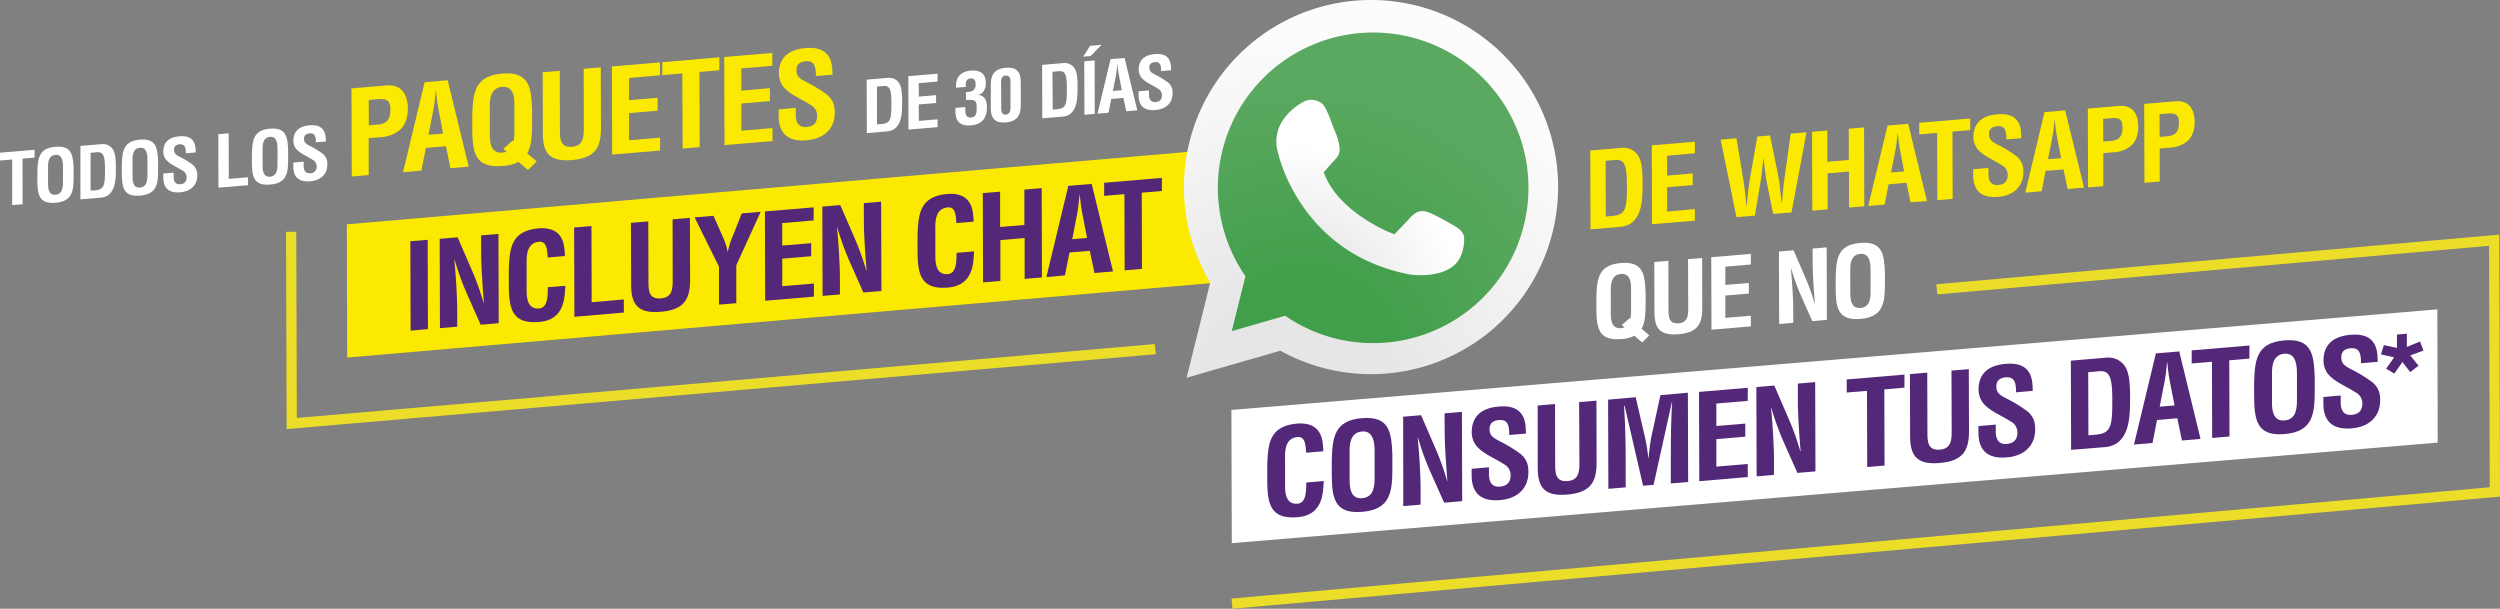 <svg id="Capa_1" data-name="Capa 1" xmlns="http://www.w3.org/2000/svg" xmlns:xlink="http://www.w3.org/1999/xlink" viewBox="0 0 1025.9 249.79"><rect x="0" y="0" width="1025.9" height="249.79" fill="#808080" stroke="none"/><defs><style>.cls-1{fill:#fbea00;}.cls-2{fill:none;stroke:#ecde28;stroke-miterlimit:10;stroke-width:4.19px;fill-rule:evenodd;}.cls-3{fill:#fff;}.cls-4{fill:#542878;}.cls-5{fill:url(#radial-gradient);}.cls-6{fill:url(#radial-gradient-2);}.cls-7{fill:url(#radial-gradient-3);}</style><radialGradient id="radial-gradient" cx="534.63" cy="152.81" r="152.67" gradientUnits="userSpaceOnUse"><stop offset="0.26" stop-color="#419f4b"/><stop offset="0.76" stop-color="#5ba860"/></radialGradient><radialGradient id="radial-gradient-2" cx="532.2" cy="159.33" r="165.9" gradientUnits="userSpaceOnUse"><stop offset="0.22" stop-color="#e6e6e6"/><stop offset="0.88" stop-color="#fcfcfc"/></radialGradient><radialGradient id="radial-gradient-3" cx="533.96" cy="124.58" r="74.22" gradientUnits="userSpaceOnUse"><stop offset="0.22" stop-color="#e6e6e6"/><stop offset="0.88" stop-color="#fff"/></radialGradient></defs><title>copy-central-completo</title><polygon class="cls-1" points="567.36 55.45 567.52 110.11 142.48 146.72 142.32 92.05 567.36 55.45"/><polyline class="cls-2" points="474.06 143.28 119.71 173.79 119.48 95.12"/><path class="cls-3" d="M0,62.66l14.18-1.2v3.22l-4.95.42.05,18.71L5,84.17,5,65.46l-5,.42Z"/><path class="cls-3" d="M15.33,70.58c.17-5.6.61-9.79,7.41-10.36s7.27,3.54,7.47,9.11v3.13c0,5.85-.42,10.15-7.41,10.74s-7.45-3.64-7.47-9.49Zm4.39,4.81c0,1.81.17,4.75,3.08,4.51s3.06-3.27,3.05-5.37l0-5.61c0-1.75.07-5.65-3.08-5.38-3.34.28-3.05,4.09-3.05,5.78Z"/><path class="cls-3" d="M33,81.81,33,59.88l8.87-.75a4.88,4.88,0,0,1,4.41,2.11c1,1.44,1.26,3.84,1.27,7.47,0,4.33,0,9.33-3.46,11.58a6.82,6.82,0,0,1-3.16.85Zm6.09-3.73c3.79-.32,4-2.27,4-8.61,0-5.17-.57-7.18-3.12-7l-2.79.24,0,15.5Z"/><path class="cls-3" d="M50,67.66c.17-5.6.61-9.79,7.41-10.36s7.27,3.54,7.47,9.11v3.13c0,5.85-.43,10.15-7.41,10.74S50,76.63,50,70.79Zm4.39,4.81c0,1.81.17,4.75,3.08,4.51s3.06-3.27,3.05-5.37l0-5.61c0-1.75.07-5.65-3.08-5.38-3.34.28-3.06,4.09-3.05,5.78Z"/><path class="cls-3" d="M76.24,62.9c0-2-.16-3.87-2.5-3.68-1.43.12-2.34.75-2.33,2.24,0,1.67,1.1,2.22,2.44,2.92A35,35,0,0,1,79,67.55,5.17,5.17,0,0,1,80.95,72c0,4.15-2.84,6.56-7,6.91-5.1.43-6.93-2.16-6.94-6.08V71.2l4.25-.36v1.29c-.08,2.14.59,3.63,2.68,3.46a2.54,2.54,0,0,0,2.63-2.8A3,3,0,0,0,74.87,70c-2.22-1.48-5-2.45-6.73-4.49A5.53,5.53,0,0,1,67,62.28c0-3.74,2.17-6,6.66-6.35,6.77-.57,6.6,4.47,6.64,6.63Z"/><path class="cls-3" d="M89.65,77l-.06-21.93,4.25-.36.05,18.71,7.89-.67V76Z"/><path class="cls-3" d="M103.37,63.16c.17-5.6.61-9.79,7.41-10.36s7.27,3.54,7.47,9.11V65c0,5.85-.43,10.15-7.41,10.74s-7.45-3.64-7.47-9.49ZM107.76,68c0,1.81.17,4.75,3.08,4.51s3.06-3.27,3.05-5.37l0-5.61c0-1.75.07-5.65-3.08-5.38-3.34.28-3.05,4.09-3.05,5.78Z"/><path class="cls-3" d="M129.6,58.41c0-2-.16-3.88-2.5-3.68-1.43.12-2.34.75-2.33,2.24,0,1.67,1.1,2.22,2.44,2.92a34.85,34.85,0,0,1,5.17,3.16,5.17,5.17,0,0,1,1.93,4.43c0,4.15-2.84,6.56-7,6.91-5.1.43-6.93-2.16-6.94-6.08V66.7l4.25-.36v1.29c-.09,2.14.59,3.63,2.68,3.46a2.54,2.54,0,0,0,2.63-2.8,3,3,0,0,0-1.71-2.75c-2.22-1.48-5-2.45-6.72-4.49a5.52,5.52,0,0,1-1.1-3.27c0-3.74,2.17-6,6.66-6.35,6.77-.57,6.6,4.47,6.64,6.63Z"/><path class="cls-1" d="M144.35,72.43l-.11-36.16,14.33-1.21c6.71-.57,8.78,4.47,8.8,9.53,0,3.09-.83,6.63-3.48,8.88A13.51,13.51,0,0,1,156,56.3l-4.71.4,0,15.14Zm7-21,3.76-.32c3.06-.26,5.11-1.68,5.09-6.07,0-4.15-1.72-4.63-5.68-4.3l-3.21.27Z"/><path class="cls-1" d="M165.39,70.66l8.86-36.92,9.47-.8,8.62,35.45-7.52.63L183,60l-8.21.69L172.91,70Zm10.43-15.35,6-.51L179.9,44.69c-.36-1.66-.51-3.28-.72-5-.05-.82-.15-1.63-.26-2.39h-.1c-.1.78-.2,1.61-.24,2.43-.2,1.7-.34,3.36-.69,5.07Z"/><path class="cls-1" d="M216.66,69.76l-3.92-3.33a15.62,15.62,0,0,1-6.61,1.67c-11.52,1-12.29-6-12.32-15.65l0-5.16c.27-9.24,1-16.15,12.23-17.09s12,5.84,12.32,15l0,5.16c0,4.63-.22,9.57-2,12.52l3.87,3.39Zm-6.3-12.06.35.31a18,18,0,0,0,.39-3.65l0-10c0-2.8.42-9.15-5.09-8.69s-5,6.74-5,9.54l0,10c0,3,.27,7.84,5.08,7.43a6.72,6.72,0,0,0,1.8-.39l-1.36-1.14Z"/><path class="cls-1" d="M239.54,28.23l7-.59.07,25.22c0,8-2.67,12-11.84,12.81s-12-2.8-12-10.8l-.07-25.22,7-.59.07,24.64c0,3.47.27,6.92,5,6.52,4.56-.38,4.8-3.88,4.79-7.35Z"/><path class="cls-1" d="M251.21,63.42l-.11-36.16,19.74-1.66v5.3L258.14,32l0,9.11,11.72-1,0,5.3-11.72,1,0,11.14,12.73-1.07,0,5.3Z"/><path class="cls-1" d="M271.8,25.52l23.4-2,0,5.3-8.17.69.09,30.86-7,.59L280,30.13l-8.22.69Z"/><path class="cls-1" d="M297.31,59.54l-.11-36.16,19.74-1.66V27l-12.72,1.07,0,9.11,11.72-1,0,5.3-11.72,1,0,11.14L317,52.57l0,5.3Z"/><path class="cls-1" d="M334.81,31.2c0-3.23-.27-6.39-4.13-6.07-2.36.2-3.86,1.24-3.85,3.7,0,2.75,1.82,3.66,4,4.82a58,58,0,0,1,8.54,5.21c2.41,2.06,3.17,4.17,3.18,7.3C342.59,53,337.89,57,331,57.56c-8.42.71-11.44-3.57-11.46-10V44.88l7-.59v2.12c-.14,3.53,1,6,4.43,5.7,3-.25,4.36-1.86,4.35-4.61A4.94,4.94,0,0,0,332.54,43c-3.66-2.44-8.23-4-11.1-7.41a9.12,9.12,0,0,1-1.82-5.39c0-6.17,3.58-9.85,11-10.48,11.17-.94,10.9,7.38,11,10.94Z"/><path class="cls-3" d="M355.71,54.62l-.06-21.93,8.87-.75a4.87,4.87,0,0,1,4.41,2.11c1,1.44,1.26,3.84,1.27,7.47,0,4.33,0,9.33-3.46,11.58a6.82,6.82,0,0,1-3.16.85Zm6.09-3.73c3.8-.32,4-2.27,4-8.61,0-5.17-.57-7.18-3.12-7l-2.79.24,0,15.5Z"/><path class="cls-3" d="M372.8,53.17l-.06-21.93,12-1v3.22l-7.71.65,0,5.53,7.11-.6v3.22l-7.11.6,0,6.75,7.71-.65v3.22Z"/><path class="cls-3" d="M396.36,37.85a8.48,8.48,0,0,0,2.67-.55,2.79,2.79,0,0,0,1.3-2.8c0-1.67-.64-2.4-2-2.29a2,2,0,0,0-2,1.9v1.55l-4,.33c-.26-4,1.62-6.63,6-7s6.2,1.64,6.21,5.12c0,1.9-.75,4.27-3,4.78V39c2,.07,3.5,1.67,3.45,5,0,4.3-1.92,7.06-6.6,7.46-5.89.5-6.36-3.62-6.3-5.9V44.27l4-.34c.1,1.81-.29,4.53,2.41,4.3,2.34-.2,2.27-2.3,2.27-4.34a3.8,3.8,0,0,0-.49-2.27c-.79-.84-2.64-.65-3.83-.55Z"/><path class="cls-3" d="M406.59,34.6c0-4.65,2.29-6.48,6.14-6.81s6.14,1.12,6.15,5.77l0,9.85c0,4.65-2.29,6.51-6.15,6.83s-6.14-1.15-6.15-5.8Zm4.28,9.49c-.11,2.46.77,3,1.86,2.94s2.06-.82,1.93-3.26l0-9.85c.11-2.44-.83-3-2-2.91s-2,.81-1.85,3.23Z"/><path class="cls-3" d="M427.71,48.55l-.06-21.93,8.87-.75A4.88,4.88,0,0,1,440.92,28c1,1.44,1.26,3.84,1.27,7.47,0,4.33,0,9.33-3.46,11.58a6.81,6.81,0,0,1-3.15.85Zm6.09-3.73c3.79-.32,4-2.27,4-8.61,0-5.17-.57-7.18-3.12-7l-2.79.24L432,45Z"/><path class="cls-3" d="M447.34,18.79l4.71-.4L447.56,23l-3.07.26ZM445,47.09l-.06-21.93,4.25-.36.06,21.93Z"/><path class="cls-3" d="M450.37,46.64l5.37-22.38,5.74-.48,5.23,21.49-4.55.38L461,40.19l-5,.42-1.11,5.65Zm6.32-9.31,3.64-.31-1.17-6.13c-.21-1-.31-2-.43-3,0-.5-.09-1-.16-1.45h-.06c-.06.47-.12,1-.15,1.47-.12,1-.21,2-.42,3.08Z"/><path class="cls-3" d="M476.47,29.17c0-2-.16-3.88-2.5-3.68-1.43.12-2.34.75-2.33,2.24,0,1.67,1.1,2.22,2.44,2.92a35.14,35.14,0,0,1,5.17,3.16,5.18,5.18,0,0,1,1.93,4.43c0,4.15-2.83,6.56-7,6.91-5.1.43-6.93-2.17-6.94-6.08V37.47l4.25-.36V38.4c-.08,2.14.59,3.63,2.68,3.46a2.53,2.53,0,0,0,2.63-2.8,3,3,0,0,0-1.71-2.75c-2.22-1.48-5-2.45-6.72-4.49a5.53,5.53,0,0,1-1.1-3.27c0-3.74,2.17-6,6.66-6.35,6.77-.57,6.6,4.47,6.64,6.63Z"/><path class="cls-4" d="M168.5,135.68,168.39,99l7.11-.6.11,36.64Z"/><path class="cls-4" d="M197.43,96.59l7.11-.6.11,36.64-7.41.63-5.57-12.58a111.1,111.1,0,0,1-5.12-14.13h-.1c.26,3,.58,6.7.79,10.39s.38,7.3.39,10.23l0,6.89-7.1.6L180.43,98l7.36-.62,5.57,12.87a110.77,110.77,0,0,1,5.12,14.13h.1c-.26-3.3-.53-6.85-.74-10.35s-.38-7-.39-10.28Z"/><path class="cls-4" d="M232,117.28c0,.69-.1,1.43-.15,2.11-.34,6.72-2.65,12.05-10.57,12.72-11.67,1-12.46-6.09-12.48-15.86l0-5.23c.28-9.36,1-16.36,12.39-17.32,6.35-.44,9.91,2.39,10.43,8.6a16.86,16.86,0,0,1,.16,2.77l-7,.59c-.31-2.32-.07-6.74-3.57-6.44-5.58.47-5.11,6.83-5.1,9.67l0,10.16c0,3,.28,7.94,5.15,7.53,3.91-.33,3.43-6.35,3.58-8.71Z"/><path class="cls-4" d="M235.71,130l-.11-36.64,7.11-.6L242.8,124l13.2-1.11,0,5.37Z"/><path class="cls-4" d="M276,90l7.11-.6.08,25.55c0,8.11-2.71,12.2-12,13S259,125.06,259,117l-.08-25.55,7.11-.6.07,25c0,3.52.28,7,5.1,6.61,4.62-.39,4.86-3.93,4.85-7.45Z"/><path class="cls-4" d="M296.89,97.83a22.47,22.47,0,0,1,1.69,5.48h.1A32.69,32.69,0,0,1,301,96.16l3.38-8.59,7.77-.65-10,21.9,0,15.59-7.11.6,0-15.59-10-20.22,7.77-.65Z"/><path class="cls-4" d="M314,123.41l-.11-36.64,20-1.69,0,5.37L321,91.54l0,9.23,11.88-1,0,5.37-11.87,1,0,11.29L334,116.35l0,5.37Z"/><path class="cls-4" d="M354.47,83.35l7.11-.6.11,36.64-7.41.63-5.57-12.58a111.18,111.18,0,0,1-5.12-14.13h-.1c.26,3,.58,6.7.79,10.39s.38,7.3.39,10.23l0,6.89-7.11.6-.11-36.64,7.36-.62L350.4,97a110.69,110.69,0,0,1,5.12,14.13h.1c-.26-3.3-.53-6.85-.74-10.35s-.37-7-.38-10.28Z"/><path class="cls-4" d="M399.72,103.14c0,.69-.1,1.42-.14,2.11C399.24,112,396.92,117.31,389,118c-11.67,1-12.46-6.09-12.48-15.86l0-5.23c.28-9.36,1-16.36,12.39-17.32,6.35-.44,9.91,2.39,10.43,8.6a16.86,16.86,0,0,1,.16,2.77l-7,.59c-.31-2.32-.07-6.74-3.57-6.44-5.58.47-5.11,6.83-5.1,9.67l0,10.16c0,3,.28,7.94,5.15,7.53,3.91-.33,3.43-6.35,3.58-8.71Z"/><path class="cls-4" d="M403.41,115.88l-.11-36.64,7.11-.6,0,14.51,9.95-.84,0-14.51,7.11-.6.11,36.64-7.11.6,0-16.76-9.95.84,0,16.76Z"/><path class="cls-4" d="M429.4,113.69l9-37.41,9.59-.81,8.74,35.92-7.61.64-1.91-9.12-8.32.7L437,113ZM440,98.14l6.09-.51-2-10.24c-.36-1.68-.52-3.33-.73-5-.05-.83-.16-1.65-.26-2.42H443c-.1.79-.2,1.63-.25,2.46-.2,1.73-.34,3.4-.69,5.14Z"/><path class="cls-4" d="M453.1,75l23.7-2,0,5.37-8.27.7.09,31.27-7.11.6-.09-31.27-8.32.7Z"/><polygon class="cls-3" points="1000.18 126.96 1000.34 181.62 505.48 222.89 505.32 168.22 1000.18 126.96"/><path class="cls-3" d="M673.89,140.51l-3.22-2.74a12.88,12.88,0,0,1-5.44,1.37c-9.48.8-10.12-4.94-10.14-12.88V122c.22-7.6.83-13.28,10.06-14.06s9.87,4.8,10.14,12.36v4.25c0,3.81-.18,7.87-1.66,10.3l3.18,2.79Zm-5.18-9.92.29.25a14.79,14.79,0,0,0,.32-3l0-8.25c0-2.3.35-7.53-4.18-7.15S661,118,661,120.29l0,8.25c0,2.46.22,6.45,4.18,6.12a5.6,5.6,0,0,0,1.48-.32l-1.12-.94Z"/><path class="cls-3" d="M692.71,106.35l5.77-.49.06,20.75c0,6.59-2.2,9.91-9.74,10.54s-9.86-2.3-9.88-8.89l-.06-20.75,5.77-.49.06,20.27c0,2.86.22,5.7,4.14,5.37,3.75-.32,3.95-3.19,3.94-6Z"/><path class="cls-3" d="M702.32,135.3l-.09-29.75,16.24-1.37v4.36l-10.47.88,0,7.5,9.65-.81v4.36l-9.64.81,0,9.16,10.47-.88v4.36Z"/><path class="cls-3" d="M743.82,102l5.77-.49.09,29.75-6,.51-4.53-10.21A90.51,90.51,0,0,1,735,110.13h-.08c.21,2.44.47,5.44.64,8.44s.31,5.93.31,8.31l0,5.59-5.77.49L730,103.2l6-.5,4.52,10.45a90,90,0,0,1,4.16,11.47h.08c-.21-2.68-.43-5.56-.6-8.4s-.3-5.69-.31-8.35Z"/><path class="cls-3" d="M753.29,113.74c.22-7.6.83-13.28,10.06-14.06s9.87,4.8,10.14,12.36v4.25c0,7.93-.58,13.78-10.06,14.58s-10.12-4.94-10.14-12.88Zm6,6.52c0,2.46.22,6.45,4.18,6.12,4.12-.35,4.15-4.44,4.14-7.29l0-7.62c0-2.38.1-7.67-4.19-7.3-4.53.38-4.15,5.55-4.14,7.85Z"/><path class="cls-4" d="M543.23,197.4c0,.69-.1,1.43-.15,2.11-.34,6.72-2.66,12.05-10.57,12.72-11.67,1-12.46-6.08-12.48-15.86l0-5.23c.28-9.36,1-16.36,12.39-17.32,6.34-.44,9.91,2.39,10.43,8.6a16.63,16.63,0,0,1,.16,2.77l-7,.59c-.31-2.32-.07-6.74-3.57-6.44-5.58.47-5.11,6.83-5.1,9.67l0,10.16c0,3,.28,7.94,5.15,7.53,3.91-.33,3.43-6.35,3.58-8.71Z"/><path class="cls-4" d="M546.5,188.91c.28-9.36,1-16.36,12.39-17.32s12.15,5.92,12.48,15.22l0,5.23c0,9.77-.71,17-12.38,18s-12.46-6.09-12.48-15.86Zm7.33,8c0,3,.28,7.94,5.15,7.53,5.07-.43,5.11-5.46,5.1-9l0-9.38c0-2.93.13-9.44-5.15-9-5.58.47-5.11,6.83-5.1,9.67Z"/><path class="cls-4" d="M592.8,169.61l7.11-.6.11,36.64-7.41.63L587,193.7a111.35,111.35,0,0,1-5.12-14.13h-.1c.26,3,.58,6.7.79,10.39s.38,7.3.39,10.23l0,6.89-7.11.6L575.8,171l7.36-.62,5.57,12.87a110.67,110.67,0,0,1,5.12,14.13h.1c-.26-3.3-.53-6.85-.74-10.35s-.37-7-.38-10.28Z"/><path class="cls-4" d="M619.33,178.52c0-3.28-.27-6.48-4.18-6.15-2.39.2-3.91,1.26-3.9,3.75,0,2.79,1.84,3.71,4.08,4.88a58.68,58.68,0,0,1,8.65,5.28c2.44,2.09,3.21,4.23,3.22,7.4,0,6.94-4.74,11-11.69,11.54-8.53.72-11.59-3.62-11.61-10.17v-2.69l7.11-.6v2.15c-.14,3.58,1,6.08,4.48,5.78,3-.25,4.41-1.89,4.4-4.67a5,5,0,0,0-2.86-4.6c-3.71-2.47-8.34-4.09-11.24-7.51a9.24,9.24,0,0,1-1.85-5.47c0-6.25,3.63-10,11.14-10.61,11.32-1,11,7.47,11.1,11.09Z"/><path class="cls-4" d="M648,165l7.11-.6.07,25.55c0,8.11-2.71,12.2-12,13s-12.14-2.84-12.16-10.95L631,166.4l7.11-.6.07,25c0,3.52.27,7,5.1,6.61,4.62-.39,4.86-3.93,4.85-7.45Z"/><path class="cls-4" d="M667.12,200l-7.11.6L659.9,164l11.32-1,3.86,16.68a76.22,76.22,0,0,1,1.34,8.34h.1a79.57,79.57,0,0,1,1.09-8.55l3.76-17.32,11.27-1,.11,36.64-7.11.6,0-11.53c0-7.28.11-14.57.54-21.89h-.1l-7.52,34-4.31.36-7.56-32.74-.25,0c.48,7.24.65,14.51.67,21.79Z"/><path class="cls-4" d="M697.32,197.46l-.11-36.64,20-1.69,0,5.37-12.89,1.09,0,9.23,11.88-1,0,5.37-11.88,1,0,11.29,12.89-1.09,0,5.37Z"/><path class="cls-4" d="M737.77,157.4l7.11-.6.11,36.64-7.41.62L732,181.49a111.46,111.46,0,0,1-5.12-14.13h-.1c.26,3,.58,6.7.79,10.39s.38,7.3.39,10.23l0,6.89-7.11.6-.11-36.64,7.36-.62,5.57,12.87a110.69,110.69,0,0,1,5.12,14.13h.1c-.26-3.3-.53-6.85-.74-10.35s-.37-7-.38-10.28Z"/><path class="cls-4" d="M757.82,155.71l23.7-2,0,5.37-8.27.7.09,31.27-7.11.6-.09-31.27-8.32.7Z"/><path class="cls-4" d="M800.81,152.08l7.11-.6L808,177c0,8.11-2.71,12.2-12,13s-12.14-2.84-12.17-10.95l-.07-25.55,7.11-.6.07,25c0,3.52.27,7,5.1,6.61,4.62-.39,4.86-3.93,4.85-7.45Z"/><path class="cls-4" d="M827.29,161c0-3.28-.27-6.48-4.18-6.15-2.38.2-3.9,1.26-3.9,3.75,0,2.79,1.84,3.71,4.08,4.88a58.7,58.7,0,0,1,8.65,5.28c2.44,2.09,3.21,4.23,3.22,7.4,0,6.94-4.74,11-11.69,11.54-8.53.72-11.58-3.62-11.6-10.17v-2.69l7.11-.6v2.15c-.14,3.58,1,6.08,4.48,5.78,3-.25,4.41-1.89,4.4-4.67a5,5,0,0,0-2.86-4.6c-3.71-2.47-8.34-4.09-11.24-7.51a9.25,9.25,0,0,1-1.84-5.47c0-6.25,3.63-10,11.14-10.61,11.32-1,11,7.47,11.1,11.09Z"/><path class="cls-4" d="M849.9,184.6,849.79,148l14.82-1.25a8.15,8.15,0,0,1,7.37,3.53c1.63,2.4,2.1,6.42,2.12,12.48,0,7.23,0,15.59-5.78,19.35a11.4,11.4,0,0,1-5.28,1.42Zm10.19-6.23c6.34-.54,6.74-3.79,6.71-14.4,0-8.65-.95-12-5.21-11.63l-4.67.39.08,25.9Z"/><path class="cls-4" d="M875.69,182.43l9-37.41,9.59-.81L903,180.12l-7.61.64-1.91-9.12-8.32.7-1.85,9.44Zm10.56-15.55,6.09-.51-2-10.25c-.36-1.68-.52-3.33-.72-5-.05-.83-.16-1.65-.26-2.42h-.1c-.1.79-.2,1.63-.25,2.46-.2,1.73-.35,3.4-.7,5.14Z"/><path class="cls-4" d="M899.38,143.78l23.7-2,0,5.37-8.27.7.09,31.27-7.11.6-.09-31.27-8.32.7Z"/><path class="cls-4" d="M925,157c.28-9.36,1-16.36,12.39-17.32s12.15,5.92,12.48,15.22l0,5.23c0,9.77-.71,17-12.38,18S925.06,172,925,162.24Zm7.33,8c0,3,.28,7.94,5.15,7.53,5.07-.43,5.11-5.46,5.1-9l0-9.38c0-2.93.13-9.44-5.15-9-5.58.47-5.11,6.83-5.1,9.67Z"/><path class="cls-4" d="M968.85,149.06c0-3.28-.27-6.48-4.18-6.15-2.39.2-3.91,1.26-3.9,3.75,0,2.79,1.84,3.71,4.08,4.89a58.68,58.68,0,0,1,8.65,5.28c2.44,2.09,3.21,4.23,3.22,7.4,0,6.94-4.74,11-11.69,11.54-8.53.72-11.59-3.62-11.61-10.17v-2.69l7.11-.6v2.15c-.14,3.58,1,6.07,4.48,5.78,3-.25,4.41-1.89,4.4-4.67a5,5,0,0,0-2.86-4.6c-3.71-2.47-8.34-4.09-11.24-7.51a9.23,9.23,0,0,1-1.84-5.46c0-6.25,3.63-10,11.14-10.61,11.32-1,11,7.47,11.1,11.09Z"/><path class="cls-4" d="M989.07,152.69l-2.75-3.53c-.15-.23-.3-.42-.46-.7a6.6,6.6,0,0,1-.61,1l-2.73,3.85-3.36-2,2.78-3.95a3.73,3.73,0,0,1,.56-.73l-1-.21-4.47-1,1.21-3.82,4.52,1a6.07,6.07,0,0,1,.91.22,5.91,5.91,0,0,1-.05-1v-4.54l4.06-.34v4.54a5.17,5.17,0,0,1,0,.88c.3-.12.66-.25,1.06-.43l4.36-1.78,1.38,3.7-4.56,1.7a3.22,3.22,0,0,1-.91.27,3.74,3.74,0,0,1,.71.82l2.75,3.43Z"/><polyline class="cls-2" points="505.56 247.7 1023.8 201.87 1023.5 98.57 794.79 118.73"/><path class="cls-1" d="M652.68,94.12l-.1-32.36,13.09-1.1a7.2,7.2,0,0,1,6.51,3.12c1.44,2.12,1.86,5.67,1.87,11,0,6.39,0,13.77-5.11,17.09a10.06,10.06,0,0,1-4.66,1.26Zm9-5.51c5.61-.47,6-3.35,5.93-12.71,0-7.64-.84-10.59-4.61-10.27l-4.12.35.07,22.87Z"/><path class="cls-1" d="M677.92,92l-.09-32.36,17.67-1.49v4.75l-11.39,1,0,8.16,10.49-.88v4.75l-10.49.88,0,10,11.39-1,0,4.75Z"/><path class="cls-1" d="M729.7,72c.64,3.18,1,7.3,1.42,11.4h.09c.09-.78.13-1.56.22-2.35.22-2.78.48-5.57.92-8.36l2.46-17.86,6.5-.55-6.14,32.89-7.53.63-2.55-12.56c-.68-3.35-.92-6.79-1.37-10.2h-.09c-.44,3.49-.65,7-1.31,10.43l-2.2,13-7.53.63-6.51-31.82,6.5-.55,2.88,17.41c.46,2.72.73,5.46,1,8.21.09.77.14,1.54.19,2.32h.09c.48-4.18.78-8.35,1.4-11.64l3-17,5.2-.44Z"/><path class="cls-1" d="M743.69,86.45l-.1-32.36,6.28-.53,0,12.82,8.79-.74,0-12.82,6.28-.53.1,32.36-6.28.53,0-14.8-8.79.74,0,14.8Z"/><path class="cls-1" d="M766.65,84.51l7.93-33,8.47-.71,7.72,31.72L784,83,782.36,75l-7.35.62-1.63,8.34ZM776,70.78l5.38-.45-1.73-9c-.32-1.48-.46-2.94-.64-4.44,0-.73-.14-1.46-.23-2.14h-.09c-.09.7-.18,1.44-.22,2.18-.17,1.53-.3,3-.61,4.54Z"/><path class="cls-1" d="M787.58,50.38l20.94-1.76v4.75l-7.31.62.08,27.62-6.28.53-.08-27.62-7.35.62Z"/><path class="cls-1" d="M823.34,57.2c0-2.89-.24-5.72-3.69-5.43-2.11.18-3.45,1.11-3.44,3.31,0,2.46,1.62,3.27,3.6,4.31a51.84,51.84,0,0,1,7.64,4.67,7.64,7.64,0,0,1,2.84,6.54c0,6.13-4.19,9.68-10.33,10.19-7.53.63-10.24-3.19-10.25-9V69.45l6.28-.53v1.9c-.12,3.16.87,5.36,4,5.1,2.64-.22,3.9-1.67,3.89-4.12a4.42,4.42,0,0,0-2.52-4.06c-3.28-2.18-7.37-3.61-9.93-6.63a8.17,8.17,0,0,1-1.63-4.83c0-5.52,3.2-8.82,9.84-9.38,10-.84,9.75,6.6,9.81,9.79Z"/><path class="cls-1" d="M831.08,79.08,839,46l8.47-.71L855.2,77l-6.73.57-1.68-8.06-7.35.62-1.63,8.34Zm9.33-13.74,5.38-.45-1.73-9c-.32-1.48-.46-2.94-.64-4.44,0-.73-.14-1.46-.23-2.14h-.09c-.09.7-.18,1.44-.22,2.18-.18,1.53-.3,3-.62,4.54Z"/><path class="cls-1" d="M856.86,76.91l-.1-32.36,12.83-1.08c6-.51,7.86,4,7.87,8.53,0,2.76-.74,5.93-3.12,7.95a12.1,12.1,0,0,1-7,2.53l-4.22.36,0,13.55Zm6.22-18.83,3.36-.28c2.74-.23,4.57-1.51,4.56-5.43,0-3.71-1.54-4.14-5.08-3.85l-2.87.24Z"/><path class="cls-1" d="M880,75l-.1-32.36,12.83-1.08c6-.51,7.86,4,7.87,8.53,0,2.76-.74,5.93-3.12,7.95a12.1,12.1,0,0,1-7,2.54l-4.22.36,0,13.55Zm6.22-18.82,3.36-.28c2.74-.23,4.57-1.51,4.56-5.43,0-3.71-1.54-4.14-5.08-3.85l-2.87.24Z"/><path class="cls-5" d="M562.62,6.18A70.65,70.65,0,0,0,501.88,112.9L493,148.82l35.41-10.19A70.65,70.65,0,1,0,562.62,6.18Z"/><path class="cls-6" d="M562.62,0a76.77,76.77,0,0,0-66,116l-9.68,39,38.47-11.08A76.77,76.77,0,1,0,562.62,0Zm.87,140.8a63.42,63.42,0,0,1-36.11-11.23l-21.91,6.31,5.6-22.57a63.73,63.73,0,1,1,52.42,27.49Z"/><path class="cls-7" d="M543.21,70.69l2.67-3.07c1.5-1.74,3.74-3.41,3.85-5.91a17.45,17.45,0,0,0-1.59-7c-.55-1.4-1.11-2.79-1.64-4.2-1-2.55-2.22-6.13-3.63-7.63a6.81,6.81,0,0,0-7.77-1.21S520,49,524.67,63.44c0,0,9,40.85,54.18,49.25,0,0,16.22,2.32,20.56-7.53a17.37,17.37,0,0,0,1.42-7.43c-.16-2.24-1.74-3.73-3.58-4.8-2.38-1.36-4.5-2.64-7.21-4-2.35-1.16-5.06-2.87-7.77-2.13-2,.55-3.41,2.36-4.76,3.81-1.76,1.86-3.55,3.7-5.32,5.54C572.18,96.18,549.3,87.77,543.21,70.69Z"/></svg>